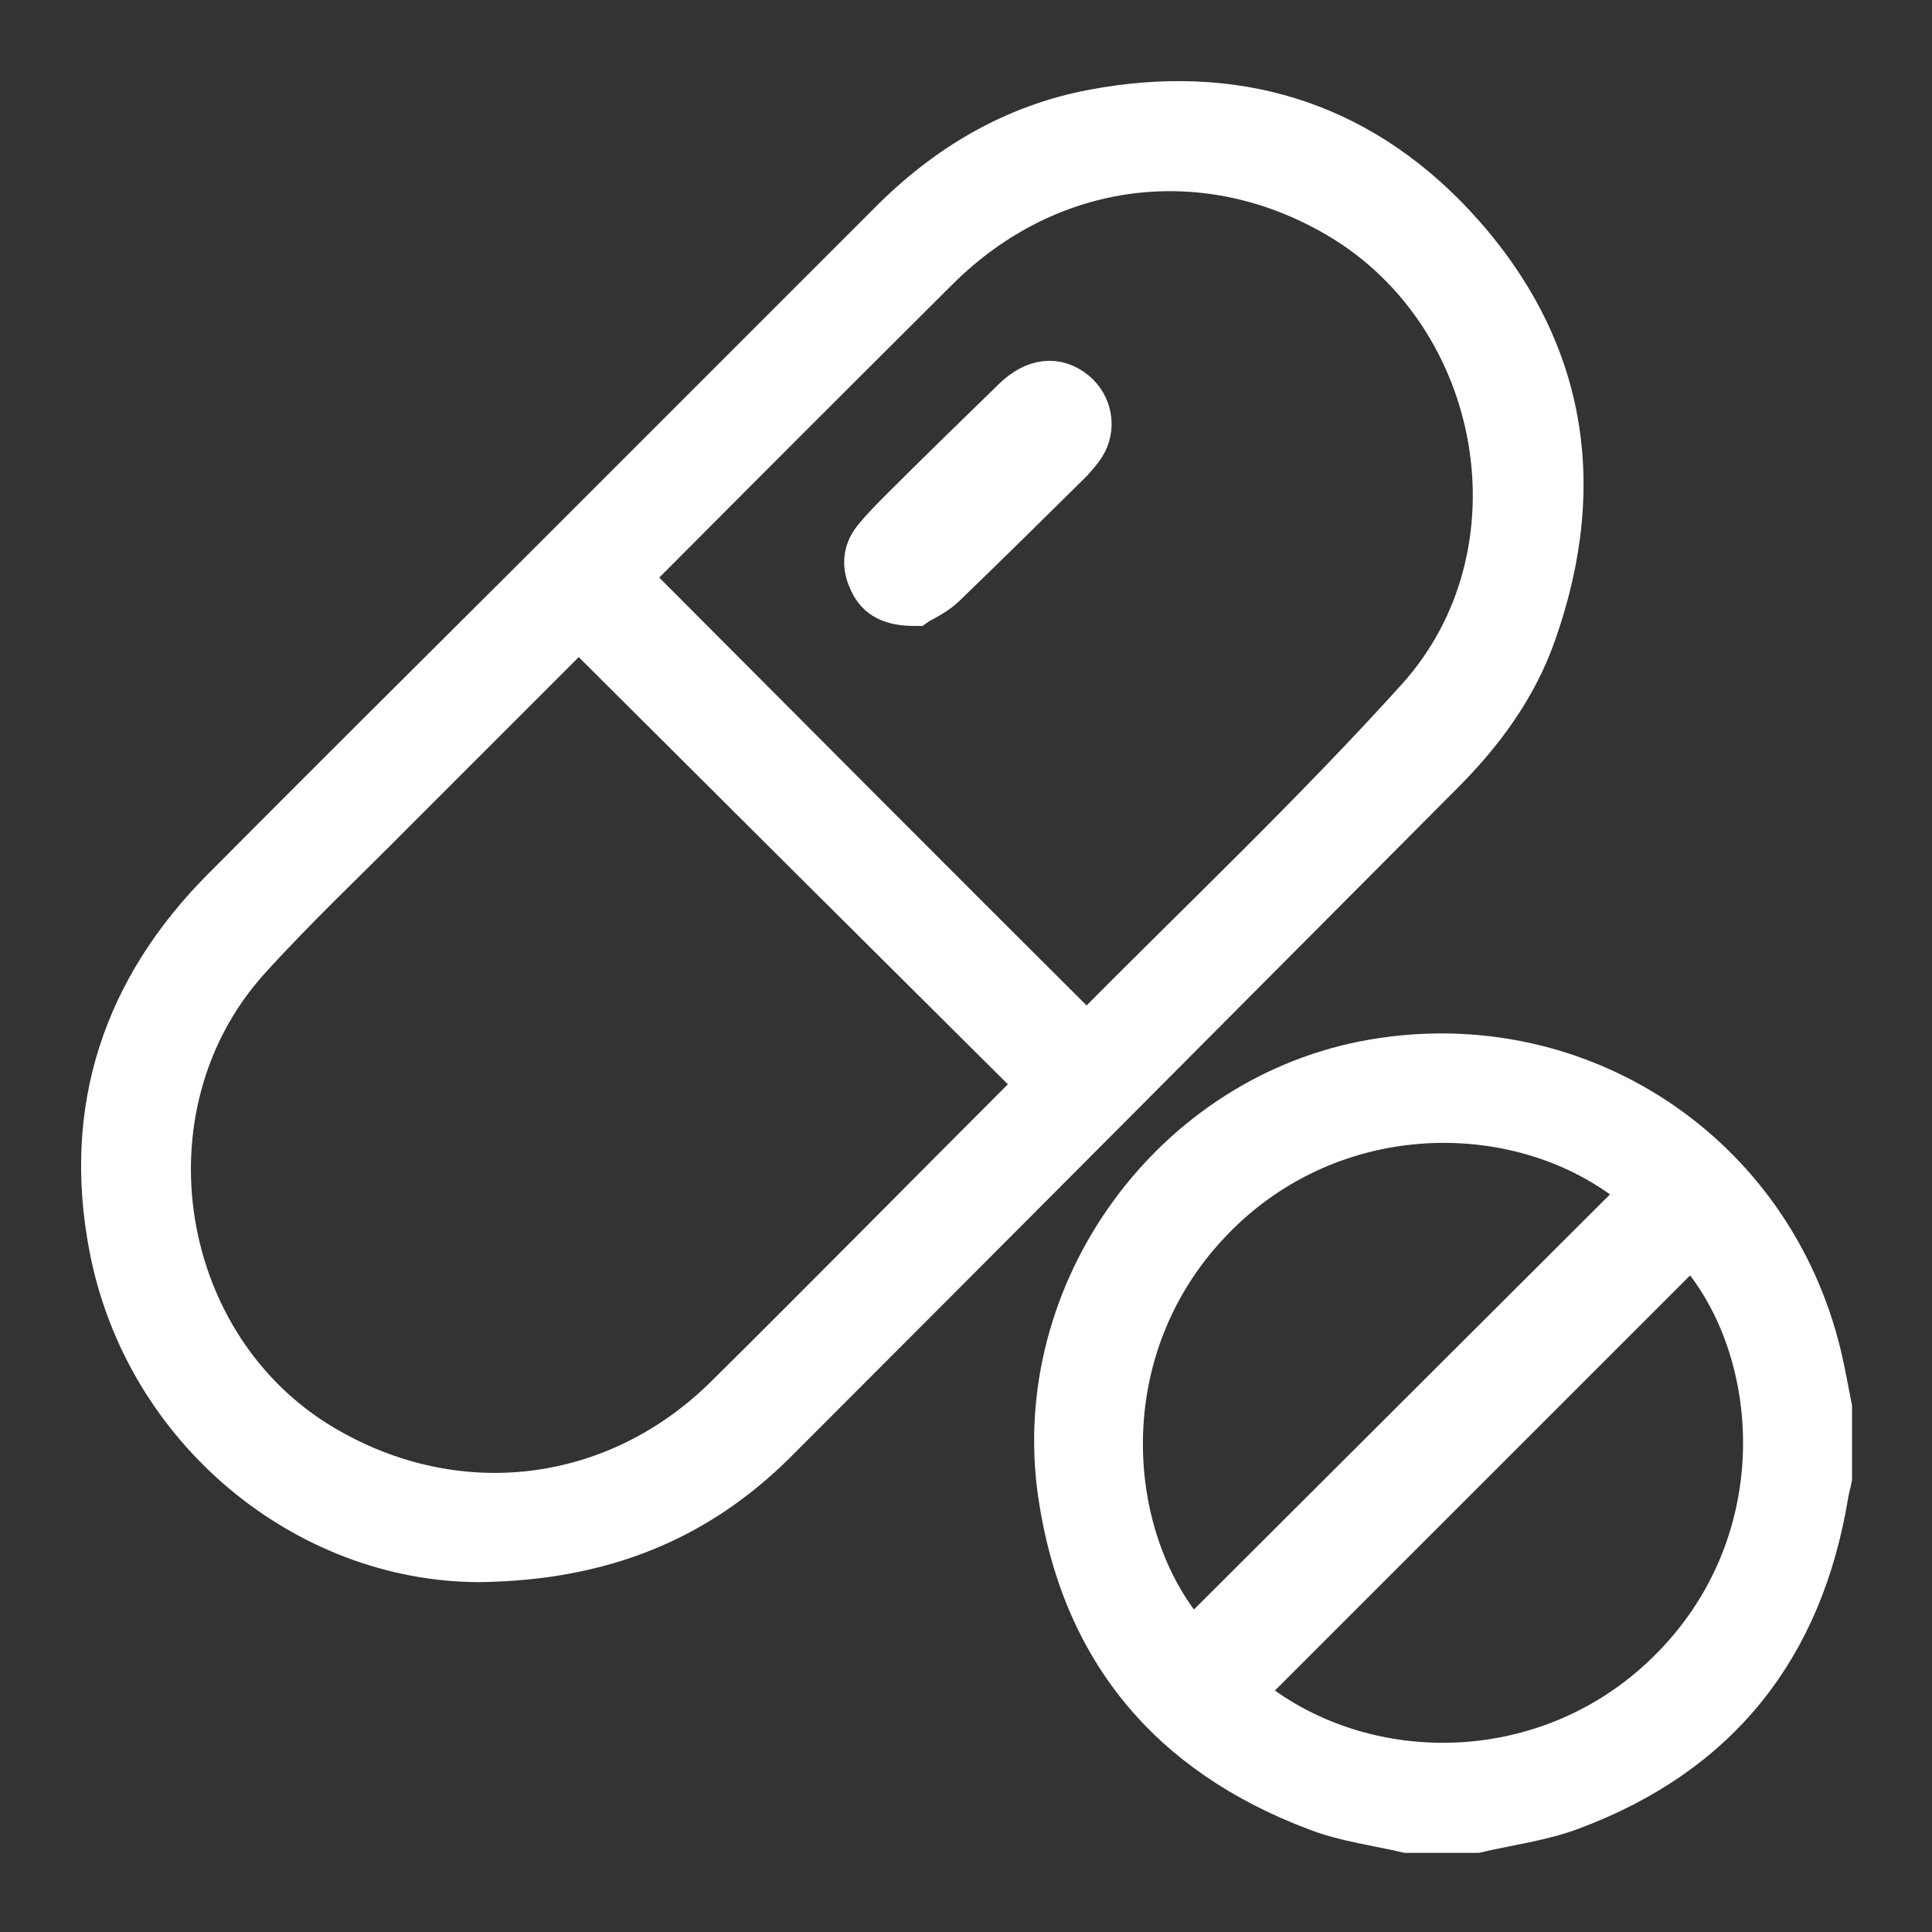 <svg width="21" height="21" viewBox="0 0 21 21" fill="none" xmlns="http://www.w3.org/2000/svg">
<rect x="0" y="0" width="21" height="21" fill="#333333" stroke="none"/>
<path d="M15.285 19.99C14.951 19.912 14.602 19.868 14.285 19.746C12.659 19.135 11.682 17.97 11.432 16.243C11.11 13.995 12.698 11.825 14.918 11.447C17.189 11.059 19.326 12.468 19.864 14.717C19.909 14.905 19.942 15.1 19.981 15.294C19.981 15.555 19.981 15.81 19.981 16.071C19.97 16.132 19.953 16.188 19.942 16.249C19.664 17.953 18.732 19.13 17.111 19.735C16.772 19.863 16.406 19.907 16.056 19.99C15.801 19.99 15.54 19.99 15.285 19.99ZM13.63 18.391C14.902 19.413 16.994 19.374 18.265 17.914C19.453 16.549 19.254 14.633 18.382 13.64C16.8 15.222 15.218 16.804 13.63 18.391ZM17.727 12.968C16.539 11.997 14.518 11.98 13.231 13.318C11.915 14.683 12.082 16.676 12.964 17.72C14.552 16.138 16.139 14.55 17.727 12.968Z" fill="white" stroke="white" stroke-width="0.3"/>
<path d="M5.205 17.047C3.29 17.042 1.508 15.599 1.12 13.573C0.826 12.04 1.27 10.708 2.369 9.604C3.507 8.46 4.656 7.317 5.799 6.179C7.071 4.907 8.336 3.642 9.607 2.371C10.24 1.732 10.984 1.288 11.872 1.122C13.415 0.833 14.775 1.233 15.852 2.376C17.074 3.681 17.357 5.218 16.763 6.906C16.552 7.511 16.18 8.016 15.73 8.466C13.316 10.891 10.901 13.317 8.481 15.738C7.62 16.592 6.571 17.031 5.205 17.047ZM11.162 11.78C9.53 10.159 7.914 8.549 6.271 6.911C6.243 6.95 6.216 7.006 6.171 7.05C5.561 7.661 4.95 8.271 4.339 8.882C3.807 9.42 3.251 9.942 2.746 10.503C1.37 12.052 1.78 14.6 3.557 15.649C4.972 16.487 6.665 16.282 7.837 15.121C8.925 14.044 9.996 12.956 11.079 11.874C11.106 11.846 11.128 11.818 11.162 11.78ZM11.811 11.141C12.999 9.942 14.226 8.782 15.353 7.533C16.729 6.001 16.274 3.475 14.509 2.432C13.099 1.599 11.428 1.81 10.251 2.981C9.186 4.041 8.12 5.107 7.059 6.173C7.021 6.212 6.987 6.251 6.96 6.284C8.575 7.905 10.179 9.515 11.811 11.141Z" fill="white" stroke="white" stroke-width="0.3"/>
<path d="M9.947 6.554C9.691 6.554 9.558 6.482 9.48 6.321C9.403 6.165 9.403 6.01 9.514 5.871C9.603 5.76 9.703 5.66 9.802 5.56C10.208 5.155 10.618 4.755 11.029 4.356C11.251 4.139 11.479 4.117 11.673 4.273C11.84 4.411 11.884 4.65 11.768 4.833C11.729 4.894 11.679 4.95 11.629 5.005C11.168 5.46 10.707 5.916 10.241 6.365C10.136 6.46 10.002 6.515 9.947 6.554Z" fill="white" stroke="white" stroke-width="0.5"/>
</svg>
